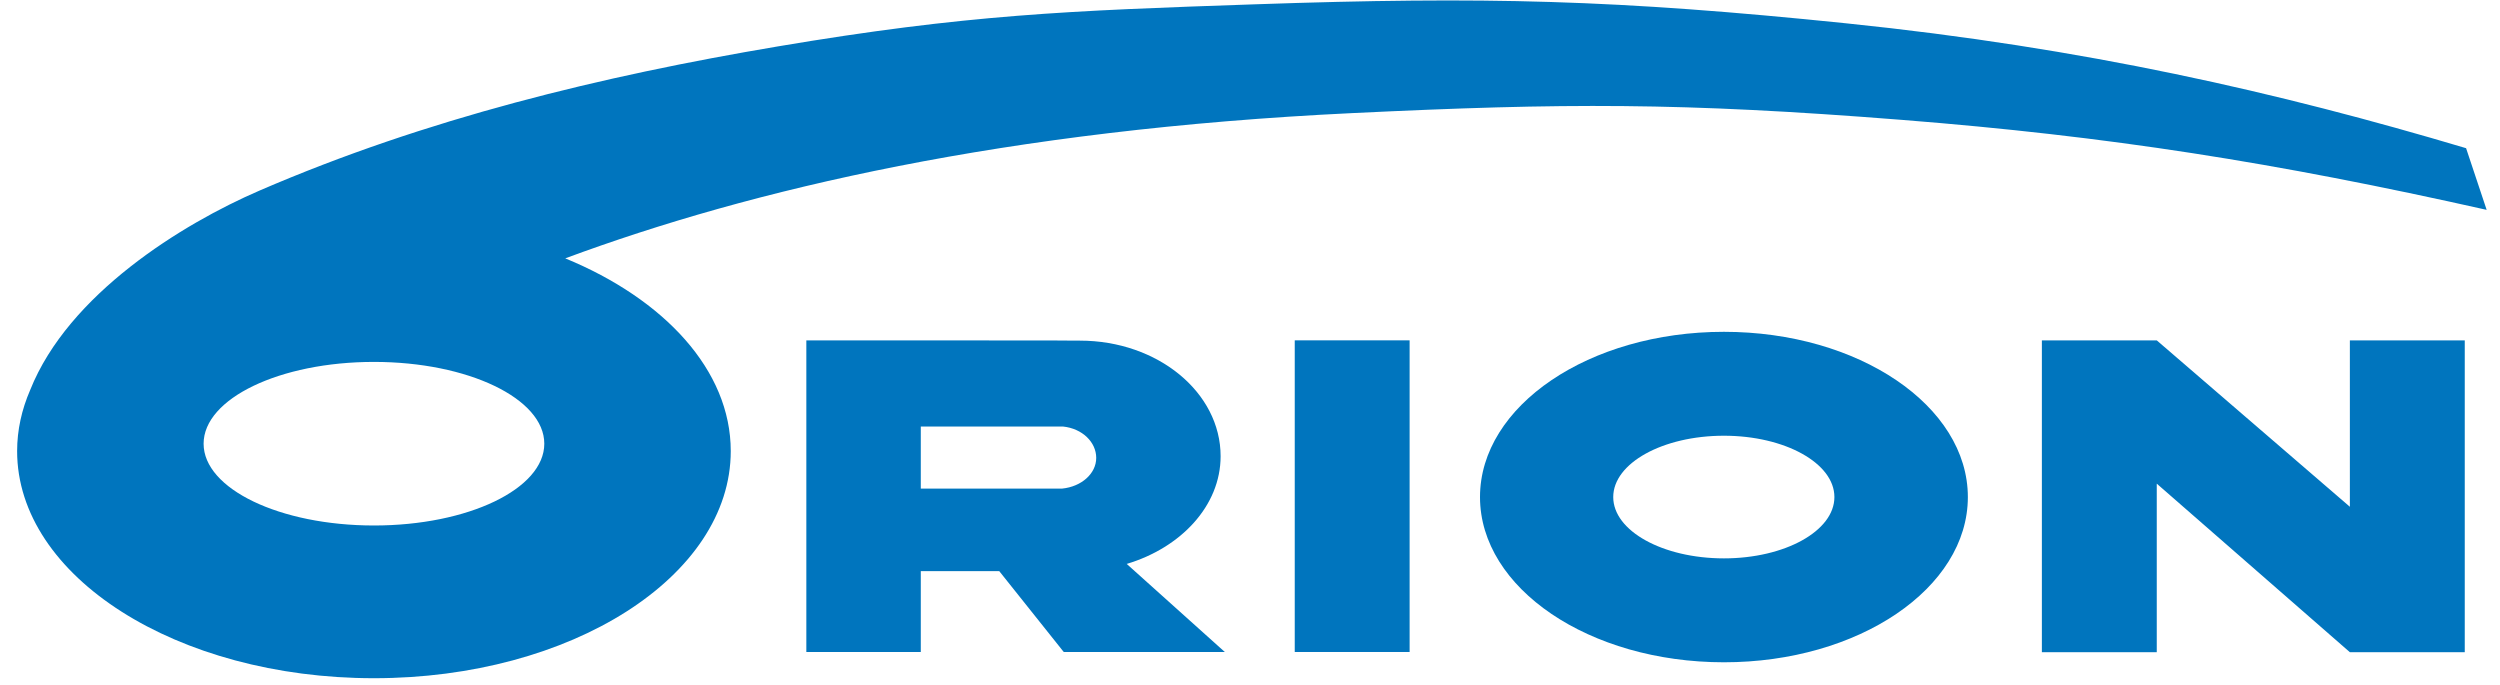 <?xml version="1.0" encoding="UTF-8"?>
<!-- Generator: Adobe Illustrator 13.0.1, SVG Export Plug-In  -->
<!DOCTYPE svg PUBLIC "-//W3C//DTD SVG 1.1//EN" "http://www.w3.org/Graphics/SVG/1.1/DTD/svg11.dtd">
<svg version="1.1" xmlns="http://www.w3.org/2000/svg" xmlns:xlink="http://www.w3.org/1999/xlink" xmlns:a="http://ns.adobe.com/AdobeSVGViewerExtensions/3.0/" x="0px" y="0px" width="146px" height="40px" viewBox="-0.7 -0.021 113 31" enable-background="new -0.7 -0.021 113 31" xml:space="preserve">
<defs>
</defs>
<rect x="57.825" y="15.383" fill="#0075BE" width="5.199" height="14.105"/>
<path fill="#0075BE" d="M40.9,22.092H47.3c0.87-0.087,1.54-0.676,1.54-1.389c0-0.713-0.63-1.328-1.5-1.419H40.9V22.092   M44.45,25.827H40.9v3.661H35.72V15.384h5.2c7.05,0,7.04,0.012,7.04,0.012h0.141c3.52,0,6.369,2.342,6.369,5.231  c0,2.245-1.8,4.142-4.25,4.875l4.44,3.986h-7.29L44.45,25.827z"/>
<polyline fill="#0075BE" points="105.58,15.384 110.78,15.384 110.78,29.498 105.58,29.498 96.84,21.869 96.84,29.498 91.64,29.498 91.64,15.384 96.84,15.384 105.58,22.916 105.58,15.384"/>
<path fill-rule="evenodd" clip-rule="evenodd" fill="#0075BE" d="M0.59,17.633c1.73-4.342,6.88-7.516,10.38-9.028  c7.561-3.266,15.5-5.183,23.45-6.524c8.54-1.441,13.14-1.618,21.601-1.907C66.45-0.184,72.38-0.035,82.79,1.035  c10.77,1.108,19.55,3.119,28.05,5.651l0.931,2.791C102.17,7.323,94.66,6.144,85.31,5.405C75.26,4.611,70.03,4.637,60.45,5.097  c-15.71,0.753-27.2,3.446-35.641,6.575c4.471,1.839,7.49,5.057,7.49,8.723c0,5.677-7.229,10.28-16.149,10.28S0,26.072,0,20.396  C0,19.438,0.21,18.512,0.59,17.633 M8.44,20.061c0-2.045,3.449-3.702,7.71-3.702c4.26,0,7.71,1.657,7.71,3.702  s-3.45,3.702-7.71,3.702C11.89,23.762,8.44,22.105,8.44,20.061z"/>
<path fill-rule="evenodd" clip-rule="evenodd" fill="#0075BE" d="M66.21,22.476c0-4.131,4.94-7.479,11.04-7.479  c6.09,0,11.04,3.348,11.04,7.479c0,4.13-4.95,7.478-11.04,7.478C71.15,29.953,66.21,26.605,66.21,22.476 M72.24,22.476  c0-1.533,2.24-2.776,5.01-2.776c2.76,0,5,1.243,5,2.776c0,1.533-2.24,2.775-5,2.775C74.48,25.25,72.24,24.008,72.24,22.476z"/>
</svg>